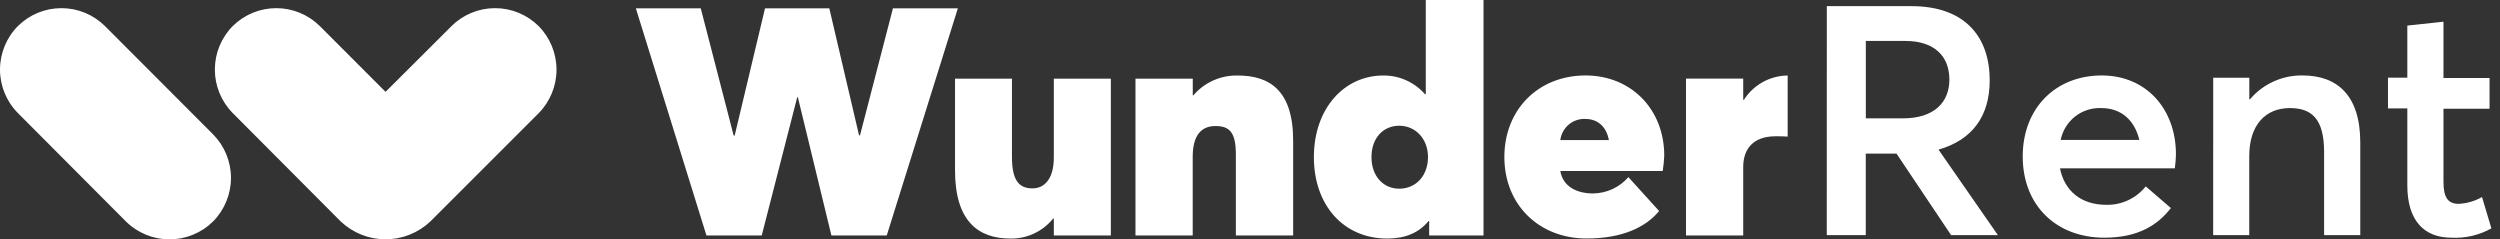 <svg width="188" height="18" viewBox="0 0 188 18" fill="none" xmlns="http://www.w3.org/2000/svg">
<rect x="0" y="0" width="188" height="18" fill="#333333" stroke="none"/>
<path d="M16.026 16.649C16.887 15.778 17.369 14.602 17.369 13.377C17.369 12.152 16.887 10.977 16.026 10.105L7.892 1.959C7.021 1.097 5.845 0.613 4.62 0.613C3.394 0.613 2.218 1.097 1.348 1.959V1.959C0.484 2.83 0 4.006 0 5.232C0 6.457 0.484 7.633 1.348 8.504L9.466 16.649C10.339 17.515 11.518 18 12.746 18C13.975 18 15.154 17.515 16.026 16.649V16.649ZM40.502 1.959C39.631 1.097 38.455 0.613 37.23 0.613C36.004 0.613 34.828 1.097 33.958 1.959L28.995 6.906L24.049 1.959C23.178 1.097 22.002 0.613 20.776 0.613C19.551 0.613 18.375 1.097 17.504 1.959V1.959C16.641 2.83 16.157 4.006 16.157 5.232C16.157 6.457 16.641 7.633 17.504 8.504L25.619 16.649C26.53 17.513 27.738 17.995 28.993 17.995C30.249 17.995 31.456 17.513 32.368 16.649L40.502 8.519C41.365 7.646 41.849 6.467 41.849 5.239C41.849 4.011 41.365 2.833 40.502 1.959V1.959ZM47.816 0.627H52.697L55.173 10.198H55.246L57.529 0.627H62.364L64.6 10.175H64.673L67.149 0.627H72.03L66.683 17.708H62.522L60 7.314H59.95L57.282 17.708H53.125L47.816 0.627ZM71.818 12.819V5.917H76.099V11.784C76.099 13.47 76.557 14.166 77.639 14.166C78.551 14.166 79.248 13.443 79.248 11.834V5.917H83.536V17.708H79.248V16.449L79.202 16.426C78.817 16.909 78.326 17.296 77.767 17.558C77.208 17.82 76.597 17.951 75.98 17.939C73.574 17.939 71.818 16.642 71.818 12.819ZM85.388 5.917H89.696V7.168H89.742C90.151 6.69 90.661 6.309 91.234 6.052C91.808 5.794 92.432 5.667 93.06 5.678C95.443 5.678 97.245 6.76 97.245 10.582V17.708H92.937V11.618C92.937 9.936 92.456 9.478 91.397 9.478C90.339 9.478 89.692 10.175 89.692 11.787V17.708H85.388V5.917ZM107.219 0V7.072L107.173 7.099C106.782 6.648 106.298 6.288 105.754 6.043C105.211 5.797 104.62 5.673 104.024 5.678C101.064 5.678 98.804 8.18 98.804 11.811C98.804 15.441 101.041 17.939 104.324 17.939C105.672 17.939 106.707 17.508 107.427 16.619H107.473V17.708H111.561V0H107.219ZM105.225 14.19C104.024 14.19 103.135 13.25 103.135 11.811C103.135 10.371 104.024 9.455 105.225 9.455C106.426 9.455 107.385 10.417 107.385 11.814C107.385 13.212 106.476 14.19 105.225 14.19ZM119.234 5.674C115.677 5.674 113.128 8.246 113.128 11.807C113.128 15.437 115.773 17.935 119.307 17.935C122.025 17.935 123.78 17.069 124.766 15.868L122.456 13.32C122.126 13.698 121.72 14.003 121.264 14.215C120.808 14.426 120.313 14.54 119.811 14.548C118.514 14.548 117.528 13.993 117.336 12.861H125.035C125.097 12.479 125.135 12.094 125.151 11.707V11.707C125.151 8.177 122.625 5.674 119.234 5.674V5.674ZM117.336 10.533C117.393 10.081 117.618 9.668 117.964 9.373C118.311 9.079 118.756 8.926 119.211 8.943C120.15 8.943 120.797 9.52 120.989 10.533H117.336ZM126.787 5.913H131.09V7.507H131.141C131.492 6.956 131.974 6.5 132.544 6.181C133.115 5.862 133.755 5.689 134.409 5.678H134.432V10.271C134.074 10.248 133.712 10.248 133.52 10.248C131.86 10.248 131.09 11.183 131.09 12.557V17.708H126.787V5.913ZM137.377 0.462H143.733C147.832 0.462 149.626 2.837 149.626 6.04C149.626 8.735 148.317 10.525 145.777 11.252L150.242 17.681H146.724L142.616 11.549H140.306V17.681H137.373L137.377 0.462ZM143.101 8.9C145.453 8.9 146.593 7.688 146.593 5.99C146.593 4.173 145.407 3.08 143.294 3.08H140.31V8.9H143.101ZM163.546 12.661H154.912C155.251 14.382 156.536 15.402 158.376 15.402C158.947 15.417 159.513 15.3 160.031 15.059C160.548 14.819 161.003 14.462 161.36 14.016L163.25 15.645C162.257 16.93 160.779 17.874 158.246 17.874C154.658 17.874 152.109 15.475 152.109 11.764C152.109 8.126 154.585 5.674 158.053 5.674C161.375 5.674 163.631 8.173 163.631 11.618C163.623 11.967 163.595 12.316 163.546 12.661V12.661ZM154.962 10.525H160.879C160.54 9.097 159.57 8.127 158.015 8.127C157.303 8.097 156.605 8.322 156.045 8.762C155.486 9.202 155.102 9.827 154.962 10.525V10.525ZM166.434 5.844H169.148V7.468H169.198C169.683 6.895 170.289 6.437 170.973 6.127C171.656 5.817 172.4 5.662 173.151 5.674C175.746 5.674 177.493 7.153 177.493 10.721V17.681H174.772V11.422C174.772 8.923 173.825 8.127 172.2 8.127C170.356 8.127 169.144 9.408 169.144 11.737V17.681H166.43L166.434 5.844ZM181.031 13.928V8.15H179.576V5.84H181.031V1.925L183.749 1.632V5.867H187.214V8.177H183.749V13.678C183.749 14.89 184.111 15.329 184.904 15.329C185.517 15.298 186.115 15.122 186.648 14.817L187.352 17.173C186.437 17.687 185.394 17.93 184.346 17.874C182.294 17.874 181.031 16.588 181.031 13.947V13.928Z" fill="white"/>
</svg>
